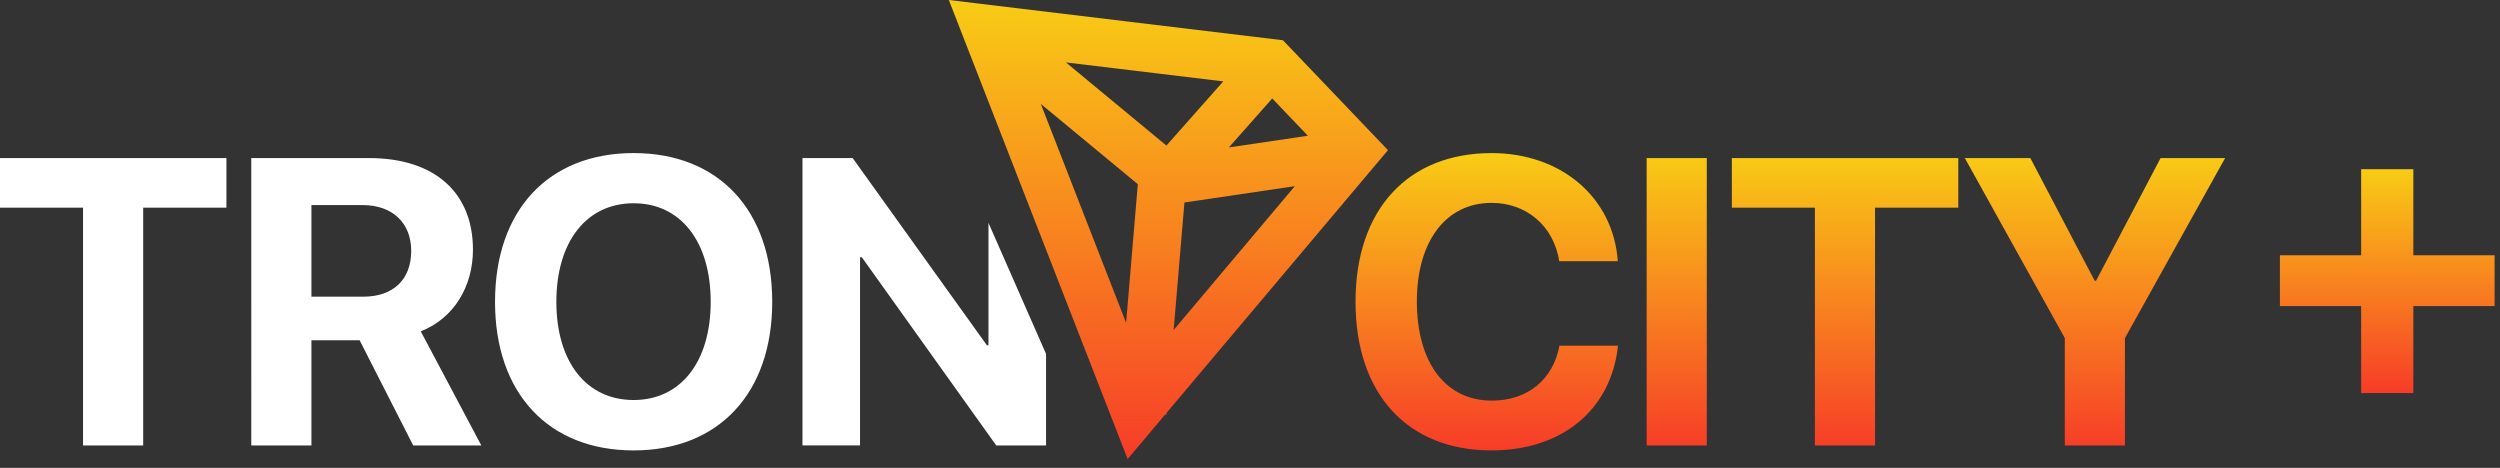 <svg xmlns="http://www.w3.org/2000/svg" width="171" height="32" viewBox="0 0 171 32">
    <rect x="0" y="0" width="171" height="32" fill="#333333" stroke="none"/>
    <defs>
        <linearGradient id="a" x1="50%" x2="50%" y1="125.853%" y2="0%">
            <stop offset="0%" stop-color="#F7172D"/>
            <stop offset="100%" stop-color="#F8CC15"/>
        </linearGradient>
        <linearGradient id="b" x1="50%" x2="50%" y1="125.853%" y2="0%">
            <stop offset="0%" stop-color="#F7172D"/>
            <stop offset="100%" stop-color="#F8CC15"/>
        </linearGradient>
        <linearGradient id="c" x1="50%" x2="50%" y1="125.853%" y2="0%">
            <stop offset="0%" stop-color="#F7172D"/>
            <stop offset="100%" stop-color="#F8CC15"/>
        </linearGradient>
    </defs>
    <g fill="none" fill-rule="nonzero">
        <path fill="#FFF" d="M9.794 30.468H5.68V14.204H0v-3.392h15.488v3.392H9.794v16.264zm11.508-16.441v6.266h3.542c2.07 0 3.283-1.186 3.283-3.133 0-1.907-1.28-3.133-3.324-3.133h-3.5zm0 9.249v7.192h-4.114V10.812h8.05c4.523 0 7.112 2.384 7.112 6.266 0 2.52-1.308 4.7-3.57 5.585l4.142 7.805h-4.659l-3.664-7.192h-3.297zM43.34 10.47c5.817 0 9.48 3.91 9.48 10.176 0 6.252-3.663 10.162-9.48 10.162-5.83 0-9.48-3.91-9.48-10.162 0-6.266 3.65-10.176 9.48-10.176zm0 3.433c-3.215 0-5.285 2.615-5.285 6.743 0 4.114 2.057 6.715 5.285 6.715 3.215 0 5.272-2.601 5.272-6.715 0-4.128-2.057-6.743-5.272-6.743zm15.486 16.564h-3.937V10.812h3.433l9.18 12.804h.11v-8.37l3.937 8.961v6.261h-3.406l-9.195-12.873h-.122v12.873z"/>
        <path fill="url(#a)" d="M102.022 30.809c-5.722 0-9.304-3.828-9.304-10.176 0-6.334 3.61-10.162 9.304-10.162 4.726 0 8.323 2.997 8.636 7.397h-4.005c-.381-2.411-2.234-3.991-4.631-3.991-3.106 0-5.109 2.601-5.109 6.743 0 4.195 1.976 6.783 5.122 6.783 2.439 0 4.196-1.43 4.632-3.76h4.004c-.463 4.387-3.827 7.166-8.65 7.166zm14.723-.34h-4.114V10.811h4.114v19.656zm11.508 0h-4.114V14.203h-5.68v-3.392h15.488v3.392h-5.694v16.264zm17.093 0h-4.114v-7.343l-6.838-12.314h4.481l4.4 8.39h.096l4.413-8.39h4.414l-6.852 12.314v7.342z"/>
        <path fill="url(#b)" d="M64.9 0l22.855 2.754 7.182 7.516-15.138 17.962-.01.134-.095-.009-2.563 3.041L64.9 0zm23.668 12.734l-7.552 1.116-.738 8.72 8.29-9.836zM71.192 7.109l5.834 14.976.8-9.487-6.634-5.489zm15.829-.374l-2.966 3.349 5.402-.799-2.436-2.55zM72.909 4.27l6.874 5.686 3.888-4.389L72.909 4.27z"/>
        <path fill="url(#c)" d="M165.072 20.933v5.953h-3.569v-5.953h-5.557V17.46h5.557v-5.885h3.57v5.885h5.557v3.473z"/>
    </g>
</svg>
